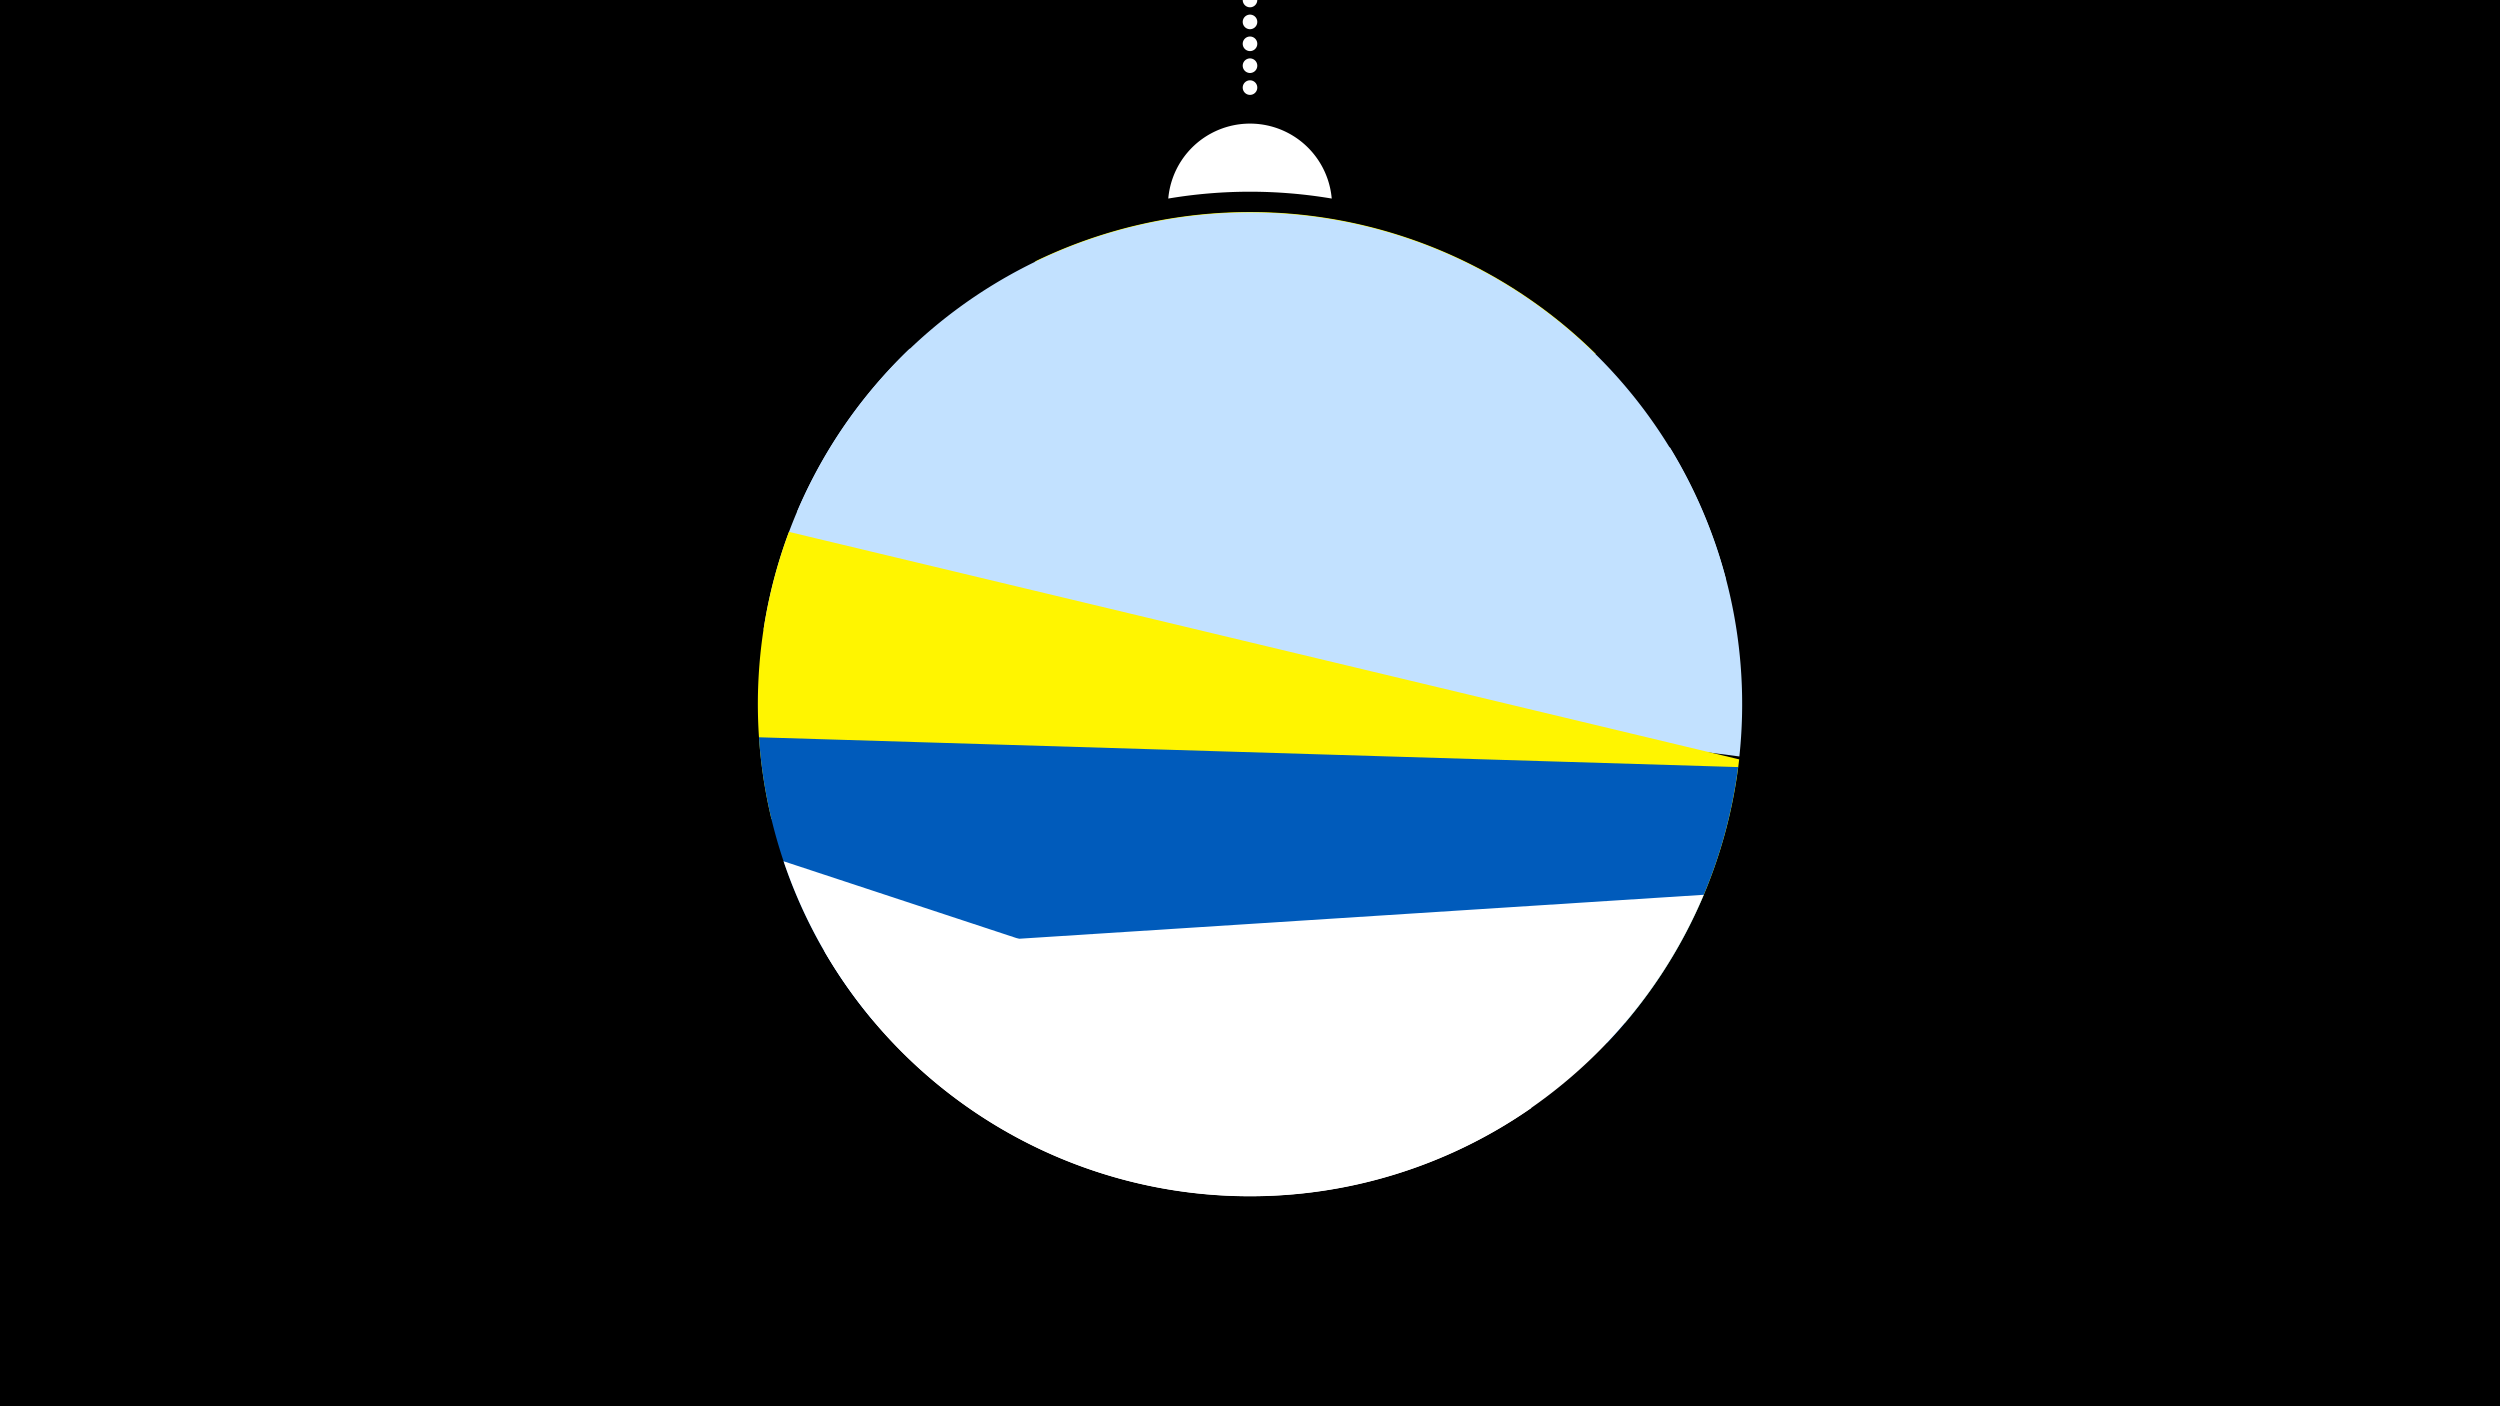 <svg width="1200" height="675" viewBox="-500 -500 1200 675" xmlns="http://www.w3.org/2000/svg"><path d="M-500-500h1200v675h-1200z" fill="#000"/><path d="M139.228,-404.694A 39.375 39.375 0 0 0 60.772 -404.694A 236 236 0 0 1 139.228 -404.694" fill="#fff"/><path d="M100,-500V-447.469" stroke="#fff" stroke-linecap="round" stroke-dasharray="0.01 10.5" stroke-width="7"/><path d="M-3.4-374.4l269.5 44.4a236.3 236.3 0 0 0-269.5-44.4" fill="#fff500" /><path d="M-117.4-254.4l445.9 32.6a236.3 236.3 0 0 0-445.9-32.6" fill="#c2e1ff" /><path d="M-133.5-197.8l468.4 60.9a236.3 236.3 0 0 0-33.3-148.3l0 0-365-47.4a236.3 236.3 0 0 0-70.1 134.8" fill="#c2e1ff" /><path d="M-129.7-106.9l409.6 98a236.3 236.3 0 0 0 54.9-126.6l0 0-456.1-109.2a236.3 236.3 0 0 0-8.4 137.8" fill="#fff500" /><path d="M-81-10.2l352.5 10.7a236.3 236.3 0 0 0 62.8-132.3l0 0-470-14.3a236.3 236.3 0 0 0 54.7 135.9" fill="#005bbb" /><path d="M-104.3-43.4l422.1-27.1a236.3 236.3 0 0 1-422.1 27.1" fill="#fff" /><path d="M-123.9-86.6l359 118.4a236.3 236.3 0 0 1-359-118.4" fill="#fff" /></svg>